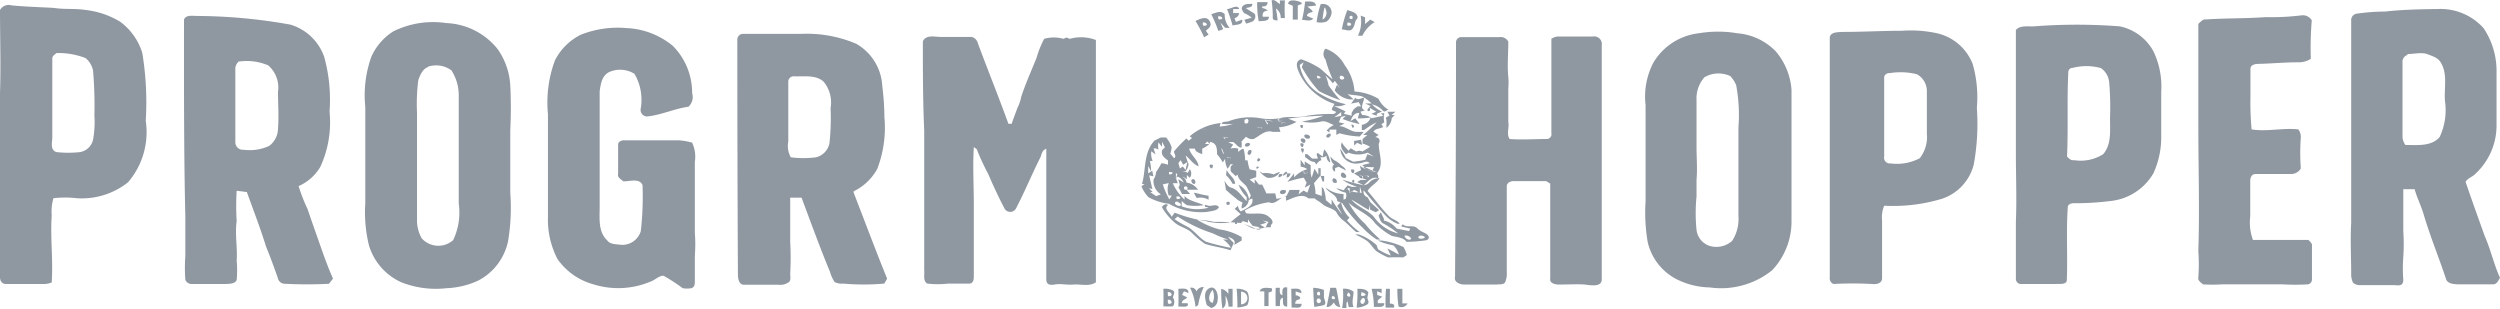 <svg id="Слой_1" data-name="Слой 1" xmlns="http://www.w3.org/2000/svg" viewBox="0 0 130.03 16.05"><defs><style>.cls-1{fill:#8f97a1;}</style></defs><title>logo_dark</title><g id="Canvas"><g id="Logo"><path id="path0_fill" data-name="path0 fill" class="cls-1" d="M65.39.09h.54c0,.17-.11.24-.28.22V.4a.47.47,0,0,1,.29.14c-.2,0-.3.11-.26.31H66c0,.27-.33.2-.53.24A4.77,4.77,0,0,1,65.39.09Z" transform="translate(0 0.02)"/><path id="path1_fill" data-name="path1 fill" class="cls-1" d="M64.61.34c.1-.18.35-.15.53-.16,0,.19-.19.18-.34.22.13.1.28.18.42.27s.07.41-.14.45l-.26.09-.1-.2L65.1.9a1.3,1.3,0,0,0-.4-.24C64.65.56,64.54.45,64.61.34Z" transform="translate(0 0.02)"/><path id="path2_fill" data-name="path2 fill" class="cls-1" d="M66.14,0c.17-.07.29.12.43.19V0h.26a7.93,7.93,0,0,0,0,.92h-.22a.55.55,0,0,0-.25-.5,5,5,0,0,1,.09.62c-.14,0-.28,0-.25-.22A6.43,6.43,0,0,0,66.14,0Z" transform="translate(0 0.02)"/><path id="path3_fill" data-name="path3 fill" class="cls-1" d="M63.82.45c.21,0,.54-.27.63,0h-.31V.66h.31a.29.29,0,0,1-.24.26l.07.2L64.61,1c.05.3-.31.24-.5.31A8.51,8.51,0,0,0,63.82.45Z" transform="translate(0 0.02)"/><path id="path4_fill" data-name="path4 fill" class="cls-1" d="M63.89,15h.22v.93H63.9a1.31,1.31,0,0,0-.16-.57c0,.23.08.52-.16.67A5.76,5.76,0,0,1,63.52,15a.62.62,0,0,1,.37.27Z" transform="translate(0 0.02)"/><path id="path5_fill" data-name="path5 fill" class="cls-1" d="M64.32,15a.88.88,0,0,1,.55.15.77.77,0,0,1,0,.71,1.53,1.53,0,0,1-.51.11A9.14,9.14,0,0,0,64.32,15Zm.23.19v.62a.33.33,0,0,0,0-.66Z" transform="translate(0 0.02)"/><path id="path6_fill" data-name="path6 fill" class="cls-1" d="M68.3,14.95a1.74,1.74,0,0,1,.56.11v.36c0,.12.16.34,0,.43a3.63,3.63,0,0,1-.5.09C68.32,15.61,68.32,15.28,68.3,14.95Zm.22.23q-.07.21.14.15c0-.15,0-.2-.14-.16Zm0,.35c-.1.08,0,.28.13.2s0-.29-.12-.21Z" transform="translate(0 0.02)"/><path id="path7_fill" data-name="path7 fill" class="cls-1" d="M67,.18c0-.28.5-.18.7-.06V.19l-.2.07V1h-.26V.28Z" transform="translate(0 0.02)"/><path id="path8_fill" data-name="path8 fill" class="cls-1" d="M67.88.06c.2,0,.52-.05.57.21L68,.32c.09.09.23.15.28.27-.12.06-.3.06-.3.22l.33.14c-.16.16-.39.07-.59.06A6.54,6.54,0,0,0,67.88.06Z" transform="translate(0 0.02)"/><path id="path9_fill" data-name="path9 fill" class="cls-1" d="M67.64,7.43c.14,0,.19,0,.15.14S67.6,7.57,67.64,7.43Z" transform="translate(0 0.02)"/><path id="path10_fill" data-name="path10 fill" class="cls-1" d="M66.35,14.95h.22c0,.13-.06.33.13.39,0-.18-.05-.48.25-.41v1c-.31,0-.19-.29-.23-.47-.2.07-.13.29-.15.44h-.22C66.34,15.6,66.34,15.27,66.35,14.95Z" transform="translate(0 0.02)"/><path id="path11_fill" data-name="path11 fill" class="cls-1" d="M68.48,1.13A4.85,4.85,0,0,1,68.69.2a.45.45,0,0,1,.57.44A.67.67,0,0,1,69,1.1.91.91,0,0,1,68.48,1.13Zm.41-.75a3.55,3.55,0,0,0-.1.62.4.4,0,0,0,.15-.55l0-.06Z" transform="translate(0 0.02)"/><path id="path12_fill" data-name="path12 fill" class="cls-1" d="M70.77.79,71,.88l0,.35L71.27,1l.23.13a1.64,1.64,0,0,0-.64.71h-.23A1.74,1.74,0,0,0,70.77.79Z" transform="translate(0 0.02)"/><path id="path13_fill" data-name="path13 fill" class="cls-1" d="M62.18,1.07c.22-.1.57-.28.73,0s-.06.38-.19.51l.14.2-.23.14A7.71,7.71,0,0,0,62.18,1.07Zm.38.09c0,.13,0,.19.15.15s0-.19-.15-.16Z" transform="translate(0 0.02)"/><path id="path14_fill" data-name="path14 fill" class="cls-1" d="M0,.5A.52.52,0,0,1,.6.26c.73.07,1.46.09,2.19.13C3.34.48,3.9.41,4.46.5a4.42,4.42,0,0,1,1.79.61A3.18,3.18,0,0,1,7.4,2.73a15.71,15.71,0,0,1,.18,3.53,4,4,0,0,1-.92,3.2A3.86,3.86,0,0,1,4,10.29a5.31,5.31,0,0,0-1.22,0,2.46,2.46,0,0,0-.09.9c-.08,1.16.08,2.32,0,3.48a1.1,1.1,0,0,1-.49.08H.31a.29.29,0,0,1-.3-.28H0V8.11C0,7,0,5.93,0,4.83.05,3.39,0,1.94,0,.5ZM2.72,3V7.11c0,.26-.13.66.21.78a5.63,5.63,0,0,0,1.24,0,.84.84,0,0,0,.68-.7A5.08,5.08,0,0,0,4.91,6a21.42,21.42,0,0,0-.07-2.35A1.14,1.14,0,0,0,4.45,3a3.9,3.9,0,0,0-1.51-.26C2.86,2.81,2.74,2.87,2.72,3Z" transform="translate(0 0.02)"/><path id="path15_fill" data-name="path15 fill" class="cls-1" d="M124.06.58c.9-.1,1.82-.12,2.73-.13a3,3,0,0,1,2.39,1,4,4,0,0,1,.67,2.29V6.51A3.41,3.41,0,0,1,128.77,9c-.15.18-.43.24-.53.44.32.94.66,1.88,1,2.83.31.7.47,1.46.79,2.16-.09.15-.17.35-.38.34H128c-.26,0-.64,0-.76-.23-.37-1.12-.82-2.21-1.16-3.34-.13-.47-.36-.91-.49-1.38H125V12a10.14,10.14,0,0,1,0,1.35,7.74,7.74,0,0,0,0,1.18c0,.4-.33.27-.54.28h-1.68a.55.55,0,0,1-.39-.12,1,1,0,0,1-.1-.49c0-.88-.05-1.75,0-2.62V1a.34.34,0,0,1,.29-.31A11,11,0,0,1,124.06.58Zm1.15,2.26a.37.37,0,0,0-.25.4V7.11a.78.78,0,0,0,.15.41c.6,0,1.35.09,1.78-.41a3.28,3.28,0,0,0,.28-1.86c-.06-.67.15-1.4-.21-2-.14-.27-.46-.36-.73-.46s-.68,0-1,0Z" transform="translate(0 0.02)"/><path id="path16_fill" data-name="path16 fill" class="cls-1" d="M9.57,1c.1-.28.5-.18.75-.19a28.14,28.14,0,0,1,4.78.45,2.67,2.67,0,0,1,1.76,1.67,8.34,8.34,0,0,1,.28,2.86,5.52,5.52,0,0,1-.48,2.87,2.46,2.46,0,0,1-1.13,1,9.06,9.06,0,0,0,.47,1.2c.18.54.37,1.07.56,1.61s.47,1.36.76,2l-.21.27a22.31,22.31,0,0,1-2.29,0,.37.37,0,0,1-.37-.3c-.19-.55-.39-1.09-.61-1.63-.31-1-.66-1.89-1-2.84l-.53-.07a12.61,12.61,0,0,0,0,1.58c-.1.69.05,1.37,0,2.06a5.44,5.44,0,0,1,0,1c-.08.2-.35.2-.54.21H10a.36.36,0,0,1-.36-.21,8.62,8.62,0,0,1,0-1.26v-2C9.56,7.85,9.57,4.42,9.57,1Zm2.81,2.22a.5.5,0,0,0-.14.29V7.38a.39.39,0,0,0,.39.39h.05A2.41,2.41,0,0,0,14,7.57a1.14,1.14,0,0,0,.46-.9c.05-.64,0-1.28,0-1.92a1.52,1.52,0,0,0-.51-1.37,2.84,2.84,0,0,0-1.57-.19Z" transform="translate(0 0.02)"/><path id="path17_fill" data-name="path17 fill" class="cls-1" d="M117.85.87a12.6,12.6,0,0,0,1.84-.09.54.54,0,0,1,.55.26,17.13,17.13,0,0,0-.05,2,1.17,1.17,0,0,1-.68.18c-.64,0-1.29.06-1.93.08-.19,0-.51,0-.53.25V5a15.5,15.5,0,0,0,.06,1.71c.8.13,1.63-.09,2.43,0a.65.65,0,0,1,.13.43,10.72,10.72,0,0,0,0,1.6.57.57,0,0,1-.5.29h-1.85c-.21,0-.28.19-.28.35v1.85a2.61,2.61,0,0,0,.14,1.23h2.89c.07.09.2.17.18.3V14.5a.26.26,0,0,1-.21.27,11.64,11.64,0,0,1-1.31,0h-3.15a7.91,7.91,0,0,1-1,0c-.11-.1-.28-.2-.24-.37a9.59,9.59,0,0,0,0-1.35c.07-2.18,0-4.36,0-6.55V1.22A2.25,2.25,0,0,1,114.6,1C115.69.92,116.78.95,117.85.87Z" transform="translate(0 0.02)"/><path id="path18_fill" data-name="path18 fill" class="cls-1" d="M20.46,1.61a4.66,4.66,0,0,1,2.75-.43,3.6,3.6,0,0,1,2.67,1.35,3.6,3.6,0,0,1,.66,1.89,22.83,22.83,0,0,1,0,2.34V10a10.6,10.6,0,0,1-.11,2.5,3,3,0,0,1-1.53,2.06,4.3,4.3,0,0,1-1.68.41,4.89,4.89,0,0,1-2.35-.31,3.07,3.07,0,0,1-1.68-1.92A7.25,7.25,0,0,1,19,10.54v-5a5.91,5.91,0,0,1,.32-2.62A3,3,0,0,1,20.46,1.61Zm1.82,1.85c-.3.1-.42.41-.52.67a9.55,9.55,0,0,0-.07,1.72v5.52a1.91,1.91,0,0,0,.24,1,1.16,1.16,0,0,0,1.64.1h0a3.33,3.33,0,0,0,.29-1.9V4.94a2.39,2.39,0,0,0-.38-1.3,1.34,1.34,0,0,0-1.22-.19Z" transform="translate(0 0.02)"/><path id="path19_fill" data-name="path19 fill" class="cls-1" d="M105.8,1.35a29,29,0,0,1,4.45,0A2.6,2.6,0,0,1,112,2.64a4.25,4.25,0,0,1,.41,2.11V7.19A4.5,4.5,0,0,1,112,9a2.94,2.94,0,0,1-2.28,1.44,14.31,14.31,0,0,1-1.86.11c-.14,0-.32.06-.31.22-.09,1.26,0,2.52-.05,3.77,0,.26-.39.2-.58.21h-1.76a.27.27,0,0,1-.31-.29V11.52c.05-1.17,0-2.35,0-3.52V1.54C105.07,1.28,105.49,1.37,105.8,1.35Zm2,2.16a.23.23,0,0,0-.22.17c-.08,1.48,0,3-.07,4.44.1.1.2.22.37.19A2.18,2.18,0,0,0,109.39,8c.47-.54.34-1.31.36-2a14.61,14.61,0,0,0-.05-1.76,1,1,0,0,0-.43-.72,2.84,2.84,0,0,0-1.5,0Z" transform="translate(0 0.02)"/><path id="path20_fill" data-name="path20 fill" class="cls-1" d="M30.2,1.79a5.18,5.18,0,0,1,2.37-.35A4.06,4.06,0,0,1,35,2.37a3.47,3.47,0,0,1,1,2.46.68.68,0,0,1-.19.7c-.71.1-1.37.41-2.08.5a.34.34,0,0,1-.41-.37A2.67,2.67,0,0,0,33,3.82a1.41,1.41,0,0,0-1.32-.09c-.38.19-.44.64-.49,1v6c0,.6-.09,1.31.4,1.76.14.19.4.19.61.21A1,1,0,0,0,33.33,12a16.14,16.14,0,0,0,.09-2.39c-.16-.39-.7-.18-1-.2-.12-.11-.32-.19-.27-.39V7.5c0-.17.21-.24.37-.22h2.81A3.34,3.34,0,0,1,36,7.4a1.73,1.73,0,0,1,.14,1v3.69a7.54,7.54,0,0,1,0,1.18v1.34c0,.13,0,.3-.18.36a1.39,1.39,0,0,1-.45,0,9.26,9.26,0,0,0-1-.65c-.26,0-.46.25-.71.32a4.31,4.31,0,0,1-2.93.13A3.37,3.37,0,0,1,29,13.46a4.42,4.42,0,0,1-.5-2.17V5.92a6.31,6.31,0,0,1,.36-2.79A3,3,0,0,1,30.2,1.79Z" transform="translate(0 0.02)"/><path id="path21_fill" data-name="path21 fill" class="cls-1" d="M98.93,1.58a6.35,6.35,0,0,1,1.67.1,2.62,2.62,0,0,1,2,1.62,6.27,6.27,0,0,1,.22,2.29,11.71,11.71,0,0,1-.16,2.94A2.52,2.52,0,0,1,101,10.32a8.79,8.79,0,0,1-3,.36,1.56,1.56,0,0,0-.11.77v3c0,.28-.31.33-.53.3a19.05,19.05,0,0,0-2,0,.33.33,0,0,1-.19-.36V1.91c.06-.27.41-.25.64-.27C96.94,1.64,97.93,1.58,98.93,1.58ZM98,4V8.11a.31.31,0,0,0,.23.37h.1a2.55,2.55,0,0,0,1.52-.27,1.8,1.8,0,0,0,.37-1.28V4.71a1,1,0,0,0-.52-.87,3.53,3.53,0,0,0-1.39-.06C98.1,3.77,98,3.9,98,4Z" transform="translate(0 0.02)"/><path id="path22_fill" data-name="path22 fill" class="cls-1" d="M88.36,1.71a6,6,0,0,1,2,0,3.14,3.14,0,0,1,2,.94,3.47,3.47,0,0,1,.82,2v6.81a3.7,3.7,0,0,1-1,2.57,4.23,4.23,0,0,1-3.25.9,4,4,0,0,1-1.79-.46,2.91,2.91,0,0,1-1.44-1.9,9.13,9.13,0,0,1-.11-2.12v-5A3.82,3.82,0,0,1,86,3.23,3.17,3.17,0,0,1,88.36,1.71ZM88.65,4a1.66,1.66,0,0,0-.41,1.19V7.62c0,.57.05,1.14,0,1.71v.87a8.61,8.61,0,0,0,0,1.74,1,1,0,0,0,.68.83,1.23,1.23,0,0,0,1.17-.26,2.08,2.08,0,0,0,.33-1.29V6.6a8.46,8.46,0,0,0-.12-2.2,1.65,1.65,0,0,0-.3-.46A1.44,1.44,0,0,0,88.65,4Z" transform="translate(0 0.02)"/><path id="path23_fill" data-name="path23 fill" class="cls-1" d="M38.35,2.06a.3.3,0,0,1,.28-.32h3.08a6.54,6.54,0,0,1,2.83.52,2.69,2.69,0,0,1,1.35,2.21A13.5,13.5,0,0,1,46,6.07a6,6,0,0,1-.37,2.69,2.77,2.77,0,0,1-1.23,1.17V10c.58,1.49,1.14,3,1.74,4.47a2.92,2.92,0,0,1-.15.26,11.91,11.91,0,0,1-2.13,0,.83.83,0,0,1-.45-.08,1.93,1.93,0,0,1-.24-.53c-.53-1.28-1-2.58-1.48-3.86H41.1v2.29a15.69,15.69,0,0,1,0,1.68c0,.15.06.36-.11.45a.76.76,0,0,1-.5.11H38.7c-.28,0-.32-.34-.32-.55Q38.35,8.15,38.35,2.06ZM41,4.24v3.1a1.21,1.21,0,0,0,.13.82,4.91,4.91,0,0,0,1.32,0,.94.94,0,0,0,.69-.72,11.91,11.91,0,0,0,.06-1.83,1.71,1.71,0,0,0-.36-1.38c-.41-.37-1-.26-1.53-.28a.28.28,0,0,0-.31.29Z" transform="translate(0 0.02)"/><path id="path24_fill" data-name="path24 fill" class="cls-1" d="M48,2.13c.17-.36.6-.23.93-.23h1.59a.43.43,0,0,1,.34.33c.52,1.4,1.08,2.78,1.59,4.19h.17c.09-.28.2-.55.3-.83a2.25,2.25,0,0,0,.2-.59c.23-.69.53-1.36.79-2a5,5,0,0,1,.4-1,1.8,1.8,0,0,1,1,0l.16-.07.17.07A2.17,2.17,0,0,1,57,2.06v12.6c-.34.24-.77.09-1.16.12s-.65-.06-1,0-.42-.09-.42-.28V7.72c-.21.06-.24.27-.3.43-.45.89-.82,1.8-1.28,2.68a.34.34,0,0,1-.59,0c-.31-.59-.59-1.19-.85-1.8a12.36,12.36,0,0,1-.57-1.22c0-.08-.12-.13-.18-.18-.06,1,0,2,0,2.94v3.77c0,.14,0,.34-.2.39H49.32a4.81,4.81,0,0,1-1.09,0c-.24-.15-.13-.46-.16-.69V6.75C48,5.23,48,3.67,48,2.13Z" transform="translate(0 0.02)"/><path id="path25_fill" data-name="path25 fill" class="cls-1" d="M75.73,2.23A.28.28,0,0,1,76,1.91h2a.44.44,0,0,1,.45.24c0,.61-.06,1.23,0,1.84a3.23,3.23,0,0,1,0,.58V6.33c.06.29-.11.62.07.88.64.05,1.29,0,1.93,0a.25.25,0,0,0,.24-.31V2A.7.7,0,0,1,81,1.88h1.84a.4.4,0,0,1,.47.46V14.51c0,.43-.6.3-.89.27s-.89,0-1.33,0c-.2,0-.5-.06-.46-.31V9.53l-.21-.13H78.73c-.17,0-.36.09-.36.27v4.45a1.16,1.16,0,0,1-.08.53c-.08.15-.3.11-.45.13H76.17c-.25,0-.56-.13-.49-.41Q75.73,8.31,75.73,2.23Z" transform="translate(0 0.02)"/><path id="path26_fill" data-name="path26 fill" class="cls-1" d="M67.64,6.48c.12,0,.16,0,.12.12S67.6,6.59,67.64,6.48Z" transform="translate(0 0.02)"/><path id="path27_fill" data-name="path27 fill" class="cls-1" d="M63,.72c.23-.07.51-.22.7,0a1,1,0,0,0,.26.71h-.23l-.25-.27.14.34-.25.09A7.38,7.38,0,0,0,63,.72Zm.36.11c0,.14,0,.19.15.15s0-.19-.17-.15Z" transform="translate(0 0.02)"/><path id="path28_fill" data-name="path28 fill" class="cls-1" d="M70.08.5c.17.07.39.1.49.26s0,.19-.05.28-.07.35-.21.47-.35,0-.52,0A5.64,5.64,0,0,1,70.08.5Zm.13.31q-.07.21.14.14c0-.13,0-.18-.14-.13Zm-.12.35c-.05.14,0,.19.13.15S70.23,1.12,70.09,1.16Z" transform="translate(0 0.02)"/><path id="path29_fill" data-name="path29 fill" class="cls-1" d="M68.94,3.07a.43.43,0,0,1,0-.56,1.8,1.8,0,0,1,1,.86,2.59,2.59,0,0,1,.51,1.37,2.8,2.8,0,0,1,1.25.38,1.3,1.3,0,0,0,.52.57c-.09,0-.18.15-.28.06a1.06,1.06,0,0,0-.58-.34,1.61,1.61,0,0,0,.52.37l-.27.12V6l-.28-.1.25-.11-.35-.21c.12.24-.2.22-.08.06l.13-.15L71,5.36h.34A2.35,2.35,0,0,0,70.86,5c-.25-.08-.52-.06-.78-.13.11.09.22.18.32.28h-.2a1.16,1.16,0,0,1-.78-.47l.12-.29.15.17c-.08-.13-.17-.25-.26-.37l-.11.12a2.65,2.65,0,0,0-.38-.4,1.86,1.86,0,0,1,.16.51,8.36,8.36,0,0,0,.61.77,8,8,0,0,1-1.11-.47,6.28,6.28,0,0,1-.89-1.25l.09-.25-.2.14a2.16,2.16,0,0,0,1,1.47A4.62,4.62,0,0,0,70,5.4a.9.9,0,0,1-.64.08l.62.29-.08.13.4.1V5.85l.12-.2.19-.14h.18l-.12-.22-.4.08.22-.3h0c.14.15.31,0,.46,0,0,.21-.27.56.05.65l-.24.07.09.17a.88.88,0,0,1,.5.17l.6-.13-.13-.13H72a1.1,1.1,0,0,0,0,.47l-.15.1.09.14c-.15.11-.42.07-.5.25L71.7,7l-.17.12c.21,0,.28.16.18.34,0,.54.29,1.06-.09,1.54a.29.29,0,0,1,.06.25c-.35-.12-.52.19-.75.36h0a.41.41,0,0,0,.3-.15.7.7,0,0,1,.52-.21c-.15.27-.47.4-.62.66.38.43.71.91,1.12,1.32.16.16.44.21.55.39h-.11a1.9,1.9,0,0,1-.58-.38c-.42-.44-.8-.9-1.18-1.36a.29.29,0,0,0,.2.36h0l.15.26.45.41-.17.11-.3-.14v-.25l-.07.27c-.31-.17-.59-.37-.9-.54.31.39.84.53,1.17.9a2.17,2.17,0,0,0,1.26.86,4.67,4.67,0,0,0-.76-.51c-.17-.07-.19-.27-.26-.41l.12-.18.16.34v.09a1.18,1.18,0,0,1,.66.42l.65.13.06-.13-.47-.11.08-.12h0c.2.22.53,0,.75.21s.36.2.52.33.07.28-.07.3a8.08,8.08,0,0,1-1,.08c-.18-.24-.5-.24-.77-.31a3.63,3.63,0,0,1-.87-.66c-.34-.48-.94-.67-1.37-1.06A4,4,0,0,0,71,11.62a5.69,5.69,0,0,0,.8.82h-.19a4,4,0,0,1-.74-.62,7,7,0,0,1-1.06-1.28l-.26-.1c0-.35-.47-.42-.6-.71a1.46,1.46,0,0,0,.93.34v.3l.11-.05A.45.45,0,0,0,70,10a1.09,1.09,0,0,1-.51-.24l.41.12.06-.07c.16,0,.23.06.23.22l.11-.07.53.05-.1-.33V10l-.29-.14-.24.13V9.7h.38l-.38-.15a2.94,2.94,0,0,1-.39-.23,11.56,11.56,0,0,0,1.13.3l-.35-.17.18-.11h.34A2.32,2.32,0,0,1,70.43,9l.36-.17-.06-.23a1.48,1.48,0,0,0,.9.31,2,2,0,0,1-.78-.34l.39-.1c-.14-.18-.35,0-.53,0a.82.82,0,0,1-1-.76c.08.11.14.22.21.33L70,8.2l.38.19a4.58,4.58,0,0,0,.63-.1L71.12,8l.34.13-.32-.21a1.36,1.36,0,0,1-1,0L70,8c-.15-.17-.32-.37-.21-.61l.12.18.23.25.11-.13.29.17a.37.37,0,0,1,.32,0l.4-.24a1.2,1.2,0,0,0-.39-.17V7.21L71.12,7H70.9a6.51,6.51,0,0,0,.7-.66,3.68,3.68,0,0,0-.64.4h-.13V6.47a.54.54,0,0,0,.46-.38,4.12,4.12,0,0,1-.67.05l.08-.29c-.29,0-.37.22-.46.43l.25-.15.23.3a4.69,4.69,0,0,1-.61-.16l-.28-.1L70,6l-.24.06V5.81l-.36.27L69.77,6l-.13.34.29.07-.28.13c.32,0,.58.28.9.3h.38l-.21.24a4.52,4.52,0,0,1-1.05-.17L69.51,7a1.81,1.81,0,0,1,0-.28h-.36v.15L69,6.77l.16-.16.21-.13c-.21-.07-.42-.24-.65-.18a2.29,2.29,0,0,1-1,0A5.35,5.35,0,0,0,68.84,6,15.6,15.6,0,0,0,67,6.15l.43.17a2.11,2.11,0,0,1-.91.28l.08.24h-.4c-.4-.13-.7.23-1,.37a.45.45,0,0,1-.39-.12l-.24.25a.82.82,0,0,1,0,.32c-.17,0-.28-.2-.42-.29h-.27l.26.13L64,7.71a.72.72,0,0,1,.4,0v.17c.09-.06.16-.16.28-.16a2.2,2.2,0,0,1,.08.6h.13a1.89,1.89,0,0,0,.11.47l.34.07v.33L65,9.32l.26.21V9.3l.22.28h.17l.22.46h.46l.06.28a1.32,1.32,0,0,0,.53-.16,2.8,2.8,0,0,0,.15-.3h.53l-.06.23.26-.2L68,10l.15-.42-.29.16.1-.26-.15-.26a5.25,5.25,0,0,0-.85.22L67.31,9v.21A1.39,1.39,0,0,1,68,8.78a.74.74,0,0,0-.35-.13V8.29l.21.29v-.2l.31.19,0,.43.05.23.15-.47.2.31V8.73h.12v.4h.18v.29h-.08l-.11-.31-.34.4a1.83,1.83,0,0,1,.08.55l.33.11V9.7l.09.1a2,2,0,0,1,.12.59l.3.25v-.29a7.69,7.69,0,0,0,.55.8,4.43,4.43,0,0,0-.26-.46l.2-.21a1.49,1.49,0,0,0,.44.82l-.13.14a3.71,3.71,0,0,0,.66.61h-.18c-.25-.2-.46-.45-.72-.64A1.32,1.32,0,0,1,69.5,11c-.19-.2-.5-.22-.71-.4s-.29-.18-.41-.3h-.33c-.33-.3-.82,0-1.16.12v-.21c-.33,0-.53.46-.89.29a3.34,3.34,0,0,0-1.26.43l.07.14c.4.08.88-.1,1.2.2.14.1.27.29.09.41v.12h-.3a1.11,1.11,0,0,1-.47.08c-.28,0-.5-.24-.77-.3a14.07,14.07,0,0,0-1.42-.06,4.81,4.81,0,0,0-.87-.11,4.34,4.34,0,0,0,1.15.5,3.15,3.15,0,0,1,1.16.4v.18l-.39.23c.12-.26-.13-.35-.32-.43a3.16,3.16,0,0,0,.3.33L64,13c-.43-.15-.89-.19-1.33-.34A4.38,4.38,0,0,1,62,12.1c-.25-.26-.64-.31-.91-.55a3.16,3.16,0,0,1-.65-.78c0-.11.26-.25.3-.11-.24.18.15.41.2.6l.16-.22a6.85,6.85,0,0,0,1.58.43,3.06,3.06,0,0,0,1.33.07,5.9,5.9,0,0,1,.52-.42l-.31-.28.17-.16a.46.46,0,0,0,.15.3c.27-.16.69-.29.59-.68l-.18.08a.49.49,0,0,1-.37.44.63.63,0,0,1,.05-.3l-.24-.13c-.21-.18-.43-.35-.63-.54a3.85,3.85,0,0,0-.08-.47c.1.14.18.31.36.36.36.11.54.46.8.7v-.21a1.84,1.84,0,0,1-.42-.64,1,1,0,0,1,.54.75l.1-.18a4.09,4.09,0,0,0-.24-.5c-.17-.19-.42-.34-.45-.6l-.1.08-.25-.24a.63.63,0,0,1,0-.27l.11-.11H64a2.35,2.35,0,0,1-.15.24,1.14,1.14,0,0,1-.13-.52l-.12.19a2.25,2.25,0,0,0-.3-.43c0-.26,0-.59-.37-.64v.1l-.14-.12-.12.13h.23a1.27,1.27,0,0,1-.37.24l0,.29c-.15-.07-.36-.11-.38-.29h-.3c.08.35.45.56.49.92-.29-.11-.44-.38-.67-.56a3.65,3.65,0,0,0,.15.45.77.77,0,0,1-.15.36h-.23a.8.8,0,0,1,.34.09l.1-.19a.36.36,0,0,1,0,.45l-.15-.15V9.3a1.52,1.52,0,0,1-.29-.22L61.16,9v.27L61.25,9c.14,0,.28.05.3.21a.34.34,0,0,1,.16.27.82.82,0,0,1,.6.37h-.6l.19.22h-.42l-.19-.36c.15-.11,0-.27,0-.41l.27.17a.5.5,0,0,0-.31-.3c-.16.07,0,.23,0,.34H61a2.49,2.49,0,0,0,.61.85l0-.19c.25.28.65.31,1,.48a2.53,2.53,0,0,1-.88,0,1.66,1.66,0,0,1-.27-.22v.28a2.28,2.28,0,0,0,1.41.07l-.2-.05v-.1l.23.06c.16,0,.4-.11.5.07-.12.2-.39.19-.6.24a3.37,3.37,0,0,1-2-.42,2.93,2.93,0,0,1-1.06-.34,1.74,1.74,0,0,1-.37-.57l.16-.12H59.4c.21-.75.07-1.64.65-2.26l.33-.16h.27a1.43,1.43,0,0,1,.29.52,1.94,1.94,0,0,1-.07.33,1.54,1.54,0,0,1,.19.23c.16-.09,0-.24,0-.35a6.16,6.16,0,0,1,.65-.68l.11.12L62,7.16l-.12-.09a2.9,2.9,0,0,1,1.61-.69l-.06.18a2.49,2.49,0,0,0,.71-.14,2.41,2.41,0,0,1-.59,0c0-.14.26-.09.37-.14a3.11,3.11,0,0,1,1.64-.15,3,3,0,0,0,1,0C67,6,67.52,6.13,68,6a6.91,6.91,0,0,1,1.3-.09h0a.22.22,0,0,0,.2-.11l-.17-.07c-.15-.06.06-.24.07-.35a3.07,3.07,0,0,1-1.79-1.53c-.11-.25-.32-.66.06-.79a4.27,4.27,0,0,1,1,.49c.22.18.41.38.64.55A7.27,7.27,0,0,1,68.94,3.07Zm-.44.85c0,.11,0,.16.14.13s-.06-.15-.19-.13Zm1.23,0c-.12.08,0,.26.14.18s-.08-.24-.19-.16Zm-5,2.28v.17a.12.12,0,0,0,.17,0l0,0C65,6.22,64.86,6.1,64.78,6.2Zm1.73,0c0,.1.1.12.22.05s-.11-.14-.22-.07Zm-.68,0,.13.25.29-.17Zm5.87,0C72,6.06,71.7,6.48,71.7,6.2Zm-5,.09c0,.13,0,.18.14.14s0-.12-.14-.07Zm-1.23.25c0,.14,0,.18.15.14s0-.12-.14-.07Zm-2.9.09c0,.12,0,.16.12.11s0-.09-.1,0Zm1.07.24C63.89,6.75,63.62,7.15,63.62,6.87Zm.07.22c-.06.1.12.21.19.12s-.1-.14-.17-.06Zm-3.54.61H60l.1.31-.22-.16a1,1,0,0,0,.07.5h-.14a2.43,2.43,0,0,1,.06.55l-.15-.29V9l.21-.14.06.29-.22-.05c.06.24.11.48.17.72l-.18-.06.19.21h-.13l.31.21.25-.09A.82.82,0,0,1,60,9.31a.77.77,0,0,0,.13-.38,5.32,5.32,0,0,0,.28-.46,1.28,1.28,0,0,1,.34.08V8.33c-.13-.11-.31-.22-.32-.41s.1-.19.16-.28l-.15-.29v.27l-.18-.23a.65.65,0,0,0,0,.37Zm3.39-.08a1.27,1.27,0,0,0,.12.36c.18-.06,0-.19-.11-.3Zm.31.51c0,.12,0,.16.13.11s0-.1-.11-.05Zm7.47.09C71.58,8.09,71.32,8.5,71.32,8.22Zm-10,.24.08.28.15-.1.14.18.1-.41-.22.14-.13-.24Zm10-.08C71.58,8.25,71.32,8.66,71.32,8.38Zm-6.76.28C64.85,8.66,64.41,8.91,64.56,8.66Zm6.37,0a.77.77,0,0,0,.46.23l.11-.21Zm-3.1.21c0,.11,0,.15.15.12s0-.13-.12-.1Zm-7,.05c0,.12,0,.16.12.12s.05-.14,0-.1ZM59.59,9C59.88,9,59.45,9.25,59.59,9Zm11.14.07c0,.12,0,.17.12.15s0-.13-.12-.11Zm.26,0c0,.13,0,.18.15.13s0-.12-.14-.07ZM61,9.2C61.29,9.2,60.85,9.45,61,9.2Zm-.52.37a4.17,4.17,0,0,0,.34.78l.13-.2h-.16a.91.91,0,0,1,0-.65Zm1.12.12q-.07.2.15.15Q61.81,9.63,61.6,9.69Zm-.41.51c0,.12,0,.16.14.12s0-.16-.15-.12Zm4.64.08C66.09,10.15,65.83,10.56,65.83,10.28Zm-4.66.19c-.18.1.1.26.22.21s-.12-.24-.23-.21Zm-.08.91a5.47,5.47,0,0,0,.63.37c.39.2.63.59,1,.8a11.28,11.28,0,0,0,1.3.32,1.12,1.12,0,0,0-.41-.43h.28a4.84,4.84,0,0,1-.8-.32,7.5,7.5,0,0,1-1.84-.88Zm3.82,0v.18l-.27-.08-.09.09a8.37,8.37,0,0,1,.85.35h.14c0-.18-.25-.14-.39-.2A1.86,1.86,0,0,1,64.91,11.38Zm.77.07.2.11-.34.11.29.16a1.12,1.12,0,0,1,.15-.31Zm-1.44.08C64.5,11.4,64.24,11.81,64.24,11.53Zm8.81.7c0,.14.27.31.35.16a.31.31,0,0,0-.35-.15Zm.71.06c0,.13.23.13.33.06s-.3-.22-.33,0Z" transform="translate(0 0.02)"/><path id="path30_fill" data-name="path30 fill" class="cls-1" d="M72.16,5.79h.42l-.2.17h.16l-.15.16a.72.72,0,0,1-.28.51V6.5a1.09,1.09,0,0,0,0-.26V6.19c-.1-.11.1-.15.16-.2Z" transform="translate(0 0.02)"/><path id="path31_fill" data-name="path31 fill" class="cls-1" d="M69.07,6.94c.34-.08,0,.39-.1.11Z" transform="translate(0 0.02)"/><path id="path32_fill" data-name="path32 fill" class="cls-1" d="M70.43,7.31l.36-.06.06.27-.27-.11-.15.14Z" transform="translate(0 0.02)"/><path id="path33_fill" data-name="path33 fill" class="cls-1" d="M63.8,8.81c.11.27.43.42.44.73h-.13a1.8,1.8,0,0,0-.34-.45Z" transform="translate(0 0.02)"/><path id="path34_fill" data-name="path34 fill" class="cls-1" d="M65.51,8.89l.16.1a1.24,1.24,0,0,1,.57.06,2.3,2.3,0,0,1,.34-.13.65.65,0,0,1-.68.3A1.17,1.17,0,0,1,65.51,8.89Z" transform="translate(0 0.02)"/><path id="path35_fill" data-name="path35 fill" class="cls-1" d="M66.75,9.13C66.68,9,67,8.8,66.94,9Z" transform="translate(0 0.02)"/><path id="path36_fill" data-name="path36 fill" class="cls-1" d="M69.85,9.22c-.2-.06-.1-.38.08-.22S70,9.28,69.85,9.22Z" transform="translate(0 0.02)"/><path id="path37_fill" data-name="path37 fill" class="cls-1" d="M62,9.31c.12-.07.23.13.15.22S61.88,9.39,62,9.31Z" transform="translate(0 0.02)"/><path id="path38_fill" data-name="path38 fill" class="cls-1" d="M69.36,9.48c-.08-.09-.07-.17,0-.23a.17.17,0,0,1,.15.25Z" transform="translate(0 0.02)"/><path id="path39_fill" data-name="path39 fill" class="cls-1" d="M62.1,10c.25.05.5.13.76.16v.21a.82.82,0,0,0-.61-.09A1.17,1.17,0,0,1,62.1,10Z" transform="translate(0 0.02)"/><path id="path40_fill" data-name="path40 fill" class="cls-1" d="M69.5,3.84" transform="translate(0 0.02)"/><path id="path41_fill" data-name="path41 fill" class="cls-1" d="M65.83,6.23l.42.08L66,6.48Z" transform="translate(0 0.02)"/><path id="path42_fill" data-name="path42 fill" class="cls-1" d="M63.68,8c.16-.12-.06-.25-.12-.36A1.07,1.07,0,0,0,63.68,8Z" transform="translate(0 0.02)"/><path id="path43_fill" data-name="path43 fill" class="cls-1" d="M64,8.3c0-.12,0-.16-.13-.11S63.87,8.35,64,8.3Z" transform="translate(0 0.02)"/><path id="path44_fill" data-name="path44 fill" class="cls-1" d="M70.09,9.62l.38.15h-.38v.29l.24-.13.29.14V9.76l.1.33L70.24,10l-.11.07c0-.16-.08-.23-.23-.22Z" transform="translate(0 0.02)"/><path id="path45_fill" data-name="path45 fill" class="cls-1" d="M69.86,4.84" transform="translate(0 0.02)"/><path id="path46_fill" data-name="path46 fill" class="cls-1" d="M68,9c0-.11,0-.15-.15-.12S67.88,9,68,9Z" transform="translate(0 0.02)"/><path id="path47_fill" data-name="path47 fill" class="cls-1" d="M70.85,9.26c0-.12,0-.17-.12-.15S70.74,9.28,70.85,9.26Z" transform="translate(0 0.02)"/><path id="path48_fill" data-name="path48 fill" class="cls-1" d="M66.73,6.24c0-.1-.1-.12-.22-.05S66.61,6.3,66.73,6.24Z" transform="translate(0 0.02)"/><path id="path49_fill" data-name="path49 fill" class="cls-1" d="M71.7,6.27C72,6.13,71.7,6.55,71.7,6.27Z" transform="translate(0 0.02)"/><path id="path50_fill" data-name="path50 fill" class="cls-1" d="M64.34,6.36" transform="translate(0 0.02)"/><path id="path51_fill" data-name="path51 fill" class="cls-1" d="M66.82,6.5q.07-.2-.14-.14C66.63,6.49,66.68,6.54,66.82,6.5Z" transform="translate(0 0.02)"/><path id="path52_fill" data-name="path52 fill" class="cls-1" d="M70.28,6.46q.18,0,.13.13T70.28,6.46Z" transform="translate(0 0.02)"/><path id="path53_fill" data-name="path53 fill" class="cls-1" d="M71.7,6.45" transform="translate(0 0.02)"/><path id="path54_fill" data-name="path54 fill" class="cls-1" d="M65.61,6.75c0-.14,0-.18-.15-.14S65.47,6.79,65.61,6.75Z" transform="translate(0 0.02)"/><path id="path55_fill" data-name="path55 fill" class="cls-1" d="M62.68,6.81c0-.12,0-.16-.12-.11S62.56,6.86,62.68,6.81Z" transform="translate(0 0.02)"/><path id="path56_fill" data-name="path56 fill" class="cls-1" d="M64.86,6.69" transform="translate(0 0.02)"/><path id="path57_fill" data-name="path57 fill" class="cls-1" d="M70.57,6.8Z" transform="translate(0 0.02)"/><path id="path58_fill" data-name="path58 fill" class="cls-1" d="M71,6.79Z" transform="translate(0 0.02)"/><path id="path59_fill" data-name="path59 fill" class="cls-1" d="M63.64,6.93C63.91,6.81,63.64,7.21,63.64,6.93Z" transform="translate(0 0.02)"/><path id="path60_fill" data-name="path60 fill" class="cls-1" d="M67.85,7a.22.22,0,0,1,.29.09C68.13,7.29,67.78,7.18,67.85,7Z" transform="translate(0 0.02)"/><path id="path61_fill" data-name="path61 fill" class="cls-1" d="M67.66,7.21c.09-.08.29,0,.23.15S67.6,7.32,67.66,7.21Z" transform="translate(0 0.02)"/><path id="path62_fill" data-name="path62 fill" class="cls-1" d="M64.94,7.8c.32-.14.07.45-.06.15Z" transform="translate(0 0.02)"/><path id="path63_fill" data-name="path63 fill" class="cls-1" d="M68.8,8.12a1.53,1.53,0,0,1,.08-.37,1.23,1.23,0,0,1,.31.69A.36.36,0,0,1,69,8.07a.33.33,0,0,1-.32.08l.05.16a.43.43,0,0,0-.26.23l-.1-.14c-.21,0-.33-.15-.49-.25V8H68l.25.23h.29c0-.08-.12-.27,0-.29Z" transform="translate(0 0.02)"/><path id="path64_fill" data-name="path64 fill" class="cls-1" d="M69.19,8.12l.18.18a1.32,1.32,0,0,1,.42.31.44.44,0,0,1,.22.24l-.39-.2-.18.08v.18a.22.22,0,0,1-.05-.38C69.25,8.45,69.23,8.26,69.19,8.12Z" transform="translate(0 0.02)"/><path id="path65_fill" data-name="path65 fill" class="cls-1" d="M70.48,12.17h.18a2.74,2.74,0,0,1,.94.56l.07.21a3,3,0,0,0,.67.33l-.18-.37.6.32a1.08,1.08,0,0,0-.29-.48,3.17,3.17,0,0,1-.81-.25h.19a3.85,3.85,0,0,1,1.15.34,1.45,1.45,0,0,1,.17.42l-.19.12a7.76,7.76,0,0,0-.78,0,3.62,3.62,0,0,1-.6-.32c-.2-.17-.32-.42-.54-.57A4.8,4.8,0,0,0,70.48,12.17Z" transform="translate(0 0.02)"/><path id="path66_fill" data-name="path66 fill" class="cls-1" d="M63.9,7.27c.06-.1-.12-.19-.19-.12S63.83,7.36,63.9,7.27Z" transform="translate(0 0.02)"/><path id="path67_fill" data-name="path67 fill" class="cls-1" d="M69.94,7.2" transform="translate(0 0.02)"/><path id="path68_fill" data-name="path68 fill" class="cls-1" d="M64.77,7.58c-.09-.14.23-.25.25-.09a.18.18,0,0,1-.24.1Z" transform="translate(0 0.02)"/><path id="path69_fill" data-name="path69 fill" class="cls-1" d="M67.66,7.71q.21-.06.14.14T67.66,7.71Z" transform="translate(0 0.02)"/><path id="path70_fill" data-name="path70 fill" class="cls-1" d="M62.4,8.22" transform="translate(0 0.02)"/><path id="path71_fill" data-name="path71 fill" class="cls-1" d="M65.47,8.2c.11.06.1.12,0,.17S65.35,8.25,65.47,8.2Z" transform="translate(0 0.02)"/><path id="path72_fill" data-name="path72 fill" class="cls-1" d="M71.34,8.29C71.6,8.16,71.34,8.57,71.34,8.29Z" transform="translate(0 0.02)"/><path id="path73_fill" data-name="path73 fill" class="cls-1" d="M71.35,8.44C71.61,8.31,71.35,8.72,71.35,8.44Z" transform="translate(0 0.02)"/><path id="path74_fill" data-name="path74 fill" class="cls-1" d="M62.93,8.54c.14,0,.19,0,.14.14S62.87,8.67,62.93,8.54Z" transform="translate(0 0.02)"/><path id="path75_fill" data-name="path75 fill" class="cls-1" d="M64.77,8.64" transform="translate(0 0.02)"/><path id="path76_fill" data-name="path76 fill" class="cls-1" d="M65.37,8.64C65.23,8.89,65.66,8.64,65.37,8.64Z" transform="translate(0 0.02)"/><path id="path77_fill" data-name="path77 fill" class="cls-1" d="M64.59,8.71C64.88,8.71,64.44,9,64.59,8.71Z" transform="translate(0 0.02)"/><path id="path78_fill" data-name="path78 fill" class="cls-1" d="M70.28,8.79c.14,0,.19,0,.15.14S70.23,8.92,70.28,8.79Z" transform="translate(0 0.02)"/><path id="path79_fill" data-name="path79 fill" class="cls-1" d="M66.94,9h.18c0,.09-.09.24-.2.21Z" transform="translate(0 0.02)"/><path id="path80_fill" data-name="path80 fill" class="cls-1" d="M59.59,9C59.88,9,59.45,9.25,59.59,9Z" transform="translate(0 0.02)"/><path id="path81_fill" data-name="path81 fill" class="cls-1" d="M66.5,9.2c0-.13,0-.18.15-.17S66.61,9.21,66.5,9.2Z" transform="translate(0 0.02)"/><path id="path82_fill" data-name="path82 fill" class="cls-1" d="M71.14,9.25c0-.14,0-.18-.15-.13S71,9.3,71.14,9.25Z" transform="translate(0 0.02)"/><path id="path83_fill" data-name="path83 fill" class="cls-1" d="M66.69,9.19" transform="translate(0 0.02)"/><path id="path84_fill" data-name="path84 fill" class="cls-1" d="M70.33,9.37c.14-.16.16.23,0,.08Z" transform="translate(0 0.02)"/><path id="path85_fill" data-name="path85 fill" class="cls-1" d="M66.61,9.9a.25.25,0,0,1,.28,0C66.9,10.16,66.44,10.11,66.61,9.9Z" transform="translate(0 0.02)"/><path id="path86_fill" data-name="path86 fill" class="cls-1" d="M70.72,10.22" transform="translate(0 0.02)"/><path id="path87_fill" data-name="path87 fill" class="cls-1" d="M65.82,10.3C66.08,10.17,65.82,10.58,65.82,10.3Z" transform="translate(0 0.02)"/><path id="path88_fill" data-name="path88 fill" class="cls-1" d="M61,10.4" transform="translate(0 0.02)"/><path id="path89_fill" data-name="path89 fill" class="cls-1" d="M63.8,10.49q.21-.07.15.13C63.81,10.67,63.76,10.62,63.8,10.49Z" transform="translate(0 0.02)"/><path id="path90_fill" data-name="path90 fill" class="cls-1" d="M69.19,14.95h.3c.09.32.11.66.22,1a.35.35,0,0,1-.33-.24c-.1.12-.2.25-.38.24C69.06,15.62,69.14,15.29,69.19,14.95Zm.12.42c-.08.1-.06.16.06.17S69.43,15.38,69.31,15.37Z" transform="translate(0 0.02)"/><path id="path91_fill" data-name="path91 fill" class="cls-1" d="M71.08,10.64" transform="translate(0 0.02)"/><path id="path92_fill" data-name="path92 fill" class="cls-1" d="M64.24,11.54C64.5,11.41,64.24,11.82,64.24,11.54Z" transform="translate(0 0.02)"/><path id="path93_fill" data-name="path93 fill" class="cls-1" d="M64.39,12.54" transform="translate(0 0.02)"/><path id="path94_fill" data-name="path94 fill" class="cls-1" d="M64.39,12.54" transform="translate(0 0.02)"/><path id="path95_fill" data-name="path95 fill" class="cls-1" d="M60.51,15a.93.93,0,0,1,.5.09c.14.09,0,.25,0,.37a.4.4,0,0,1,0,.45,2.72,2.72,0,0,1-.5,0C60.52,15.58,60.52,15.27,60.51,15Zm.23.23c0,.14,0,.19.14.14s0-.24-.15-.19Zm0,.39c0,.14,0,.19.14.15s0-.24-.14-.2Z" transform="translate(0 0.02)"/><path id="path96_fill" data-name="path96 fill" class="cls-1" d="M61.29,15c.2,0,.54-.08.52.22l-.23-.09-.1.19.27.13c-.09.12-.29.12-.28.3h.3c.1.27-.33.15-.48.18C61.3,15.61,61.3,15.28,61.29,15Z" transform="translate(0 0.02)"/><path id="path97_fill" data-name="path97 fill" class="cls-1" d="M61.9,14.95a.27.27,0,0,1,.33.19v0a.38.38,0,0,1,.38-.23,3.39,3.39,0,0,0-.29.94l-.14.09A2.75,2.75,0,0,0,61.9,14.95Z" transform="translate(0 0.02)"/><path id="path98_fill" data-name="path98 fill" class="cls-1" d="M62.77,15.85c-.09-.28-.2-.71.13-.88s.49.35.43.61A.43.43,0,0,1,63,16Zm.3-.11a.84.84,0,0,0,0-.68c-.18.17-.29.62,0,.67Z" transform="translate(0 0.02)"/><path id="path99_fill" data-name="path99 fill" class="cls-1" d="M69.85,15a.76.76,0,0,1,.55.15c0,.27-.11.54,0,.8h-.25l-.06-.3-.06.09V16h-.22A4.38,4.38,0,0,0,69.85,15Zm.26.23q-.12.15.06.18c.12,0,.05-.21-.07-.22Z" transform="translate(0 0.02)"/><path id="path100_fill" data-name="path100 fill" class="cls-1" d="M70.6,15c.19,0,.48,0,.57.2l-.05.26c0,.11.13.24,0,.35a1.12,1.12,0,0,1-.56.17A5.68,5.68,0,0,0,70.6,15Zm.21.22q-.07.21.14.14t-.14-.19Zm0,.34c-.13.08,0,.31.12.2s.07-.36-.1-.25Z" transform="translate(0 0.02)"/><path id="path101_fill" data-name="path101 fill" class="cls-1" d="M65.51,15.13c.1-.25.41-.17.63-.16q.09.2-.16.22v.71h-.22v-.76Z" transform="translate(0 0.02)"/><path id="path102_fill" data-name="path102 fill" class="cls-1" d="M67.16,15c.2,0,.54-.07.53.23l-.3-.09v.2c.18,0,.37.18.11.23a.19.19,0,0,0-.13.21h.33c0,.3-.32.17-.52.2C67.17,15.6,67.17,15.28,67.16,15Z" transform="translate(0 0.02)"/><path id="path103_fill" data-name="path103 fill" class="cls-1" d="M71.34,15h.52v.22l-.23-.09v.19l.26.09-.23.19v.15H72c0,.28-.35.16-.54.2A4.15,4.15,0,0,0,71.34,15Z" transform="translate(0 0.02)"/><path id="path104_fill" data-name="path104 fill" class="cls-1" d="M72.09,15h.2v.77q.29,0,.21.21h-.43A8,8,0,0,1,72.09,15Z" transform="translate(0 0.02)"/><path id="path105_fill" data-name="path105 fill" class="cls-1" d="M72.68,15h.26v.76h.27a.35.35,0,0,1-.47.16h0A5.74,5.74,0,0,1,72.68,15Z" transform="translate(0 0.02)"/></g></g></svg>